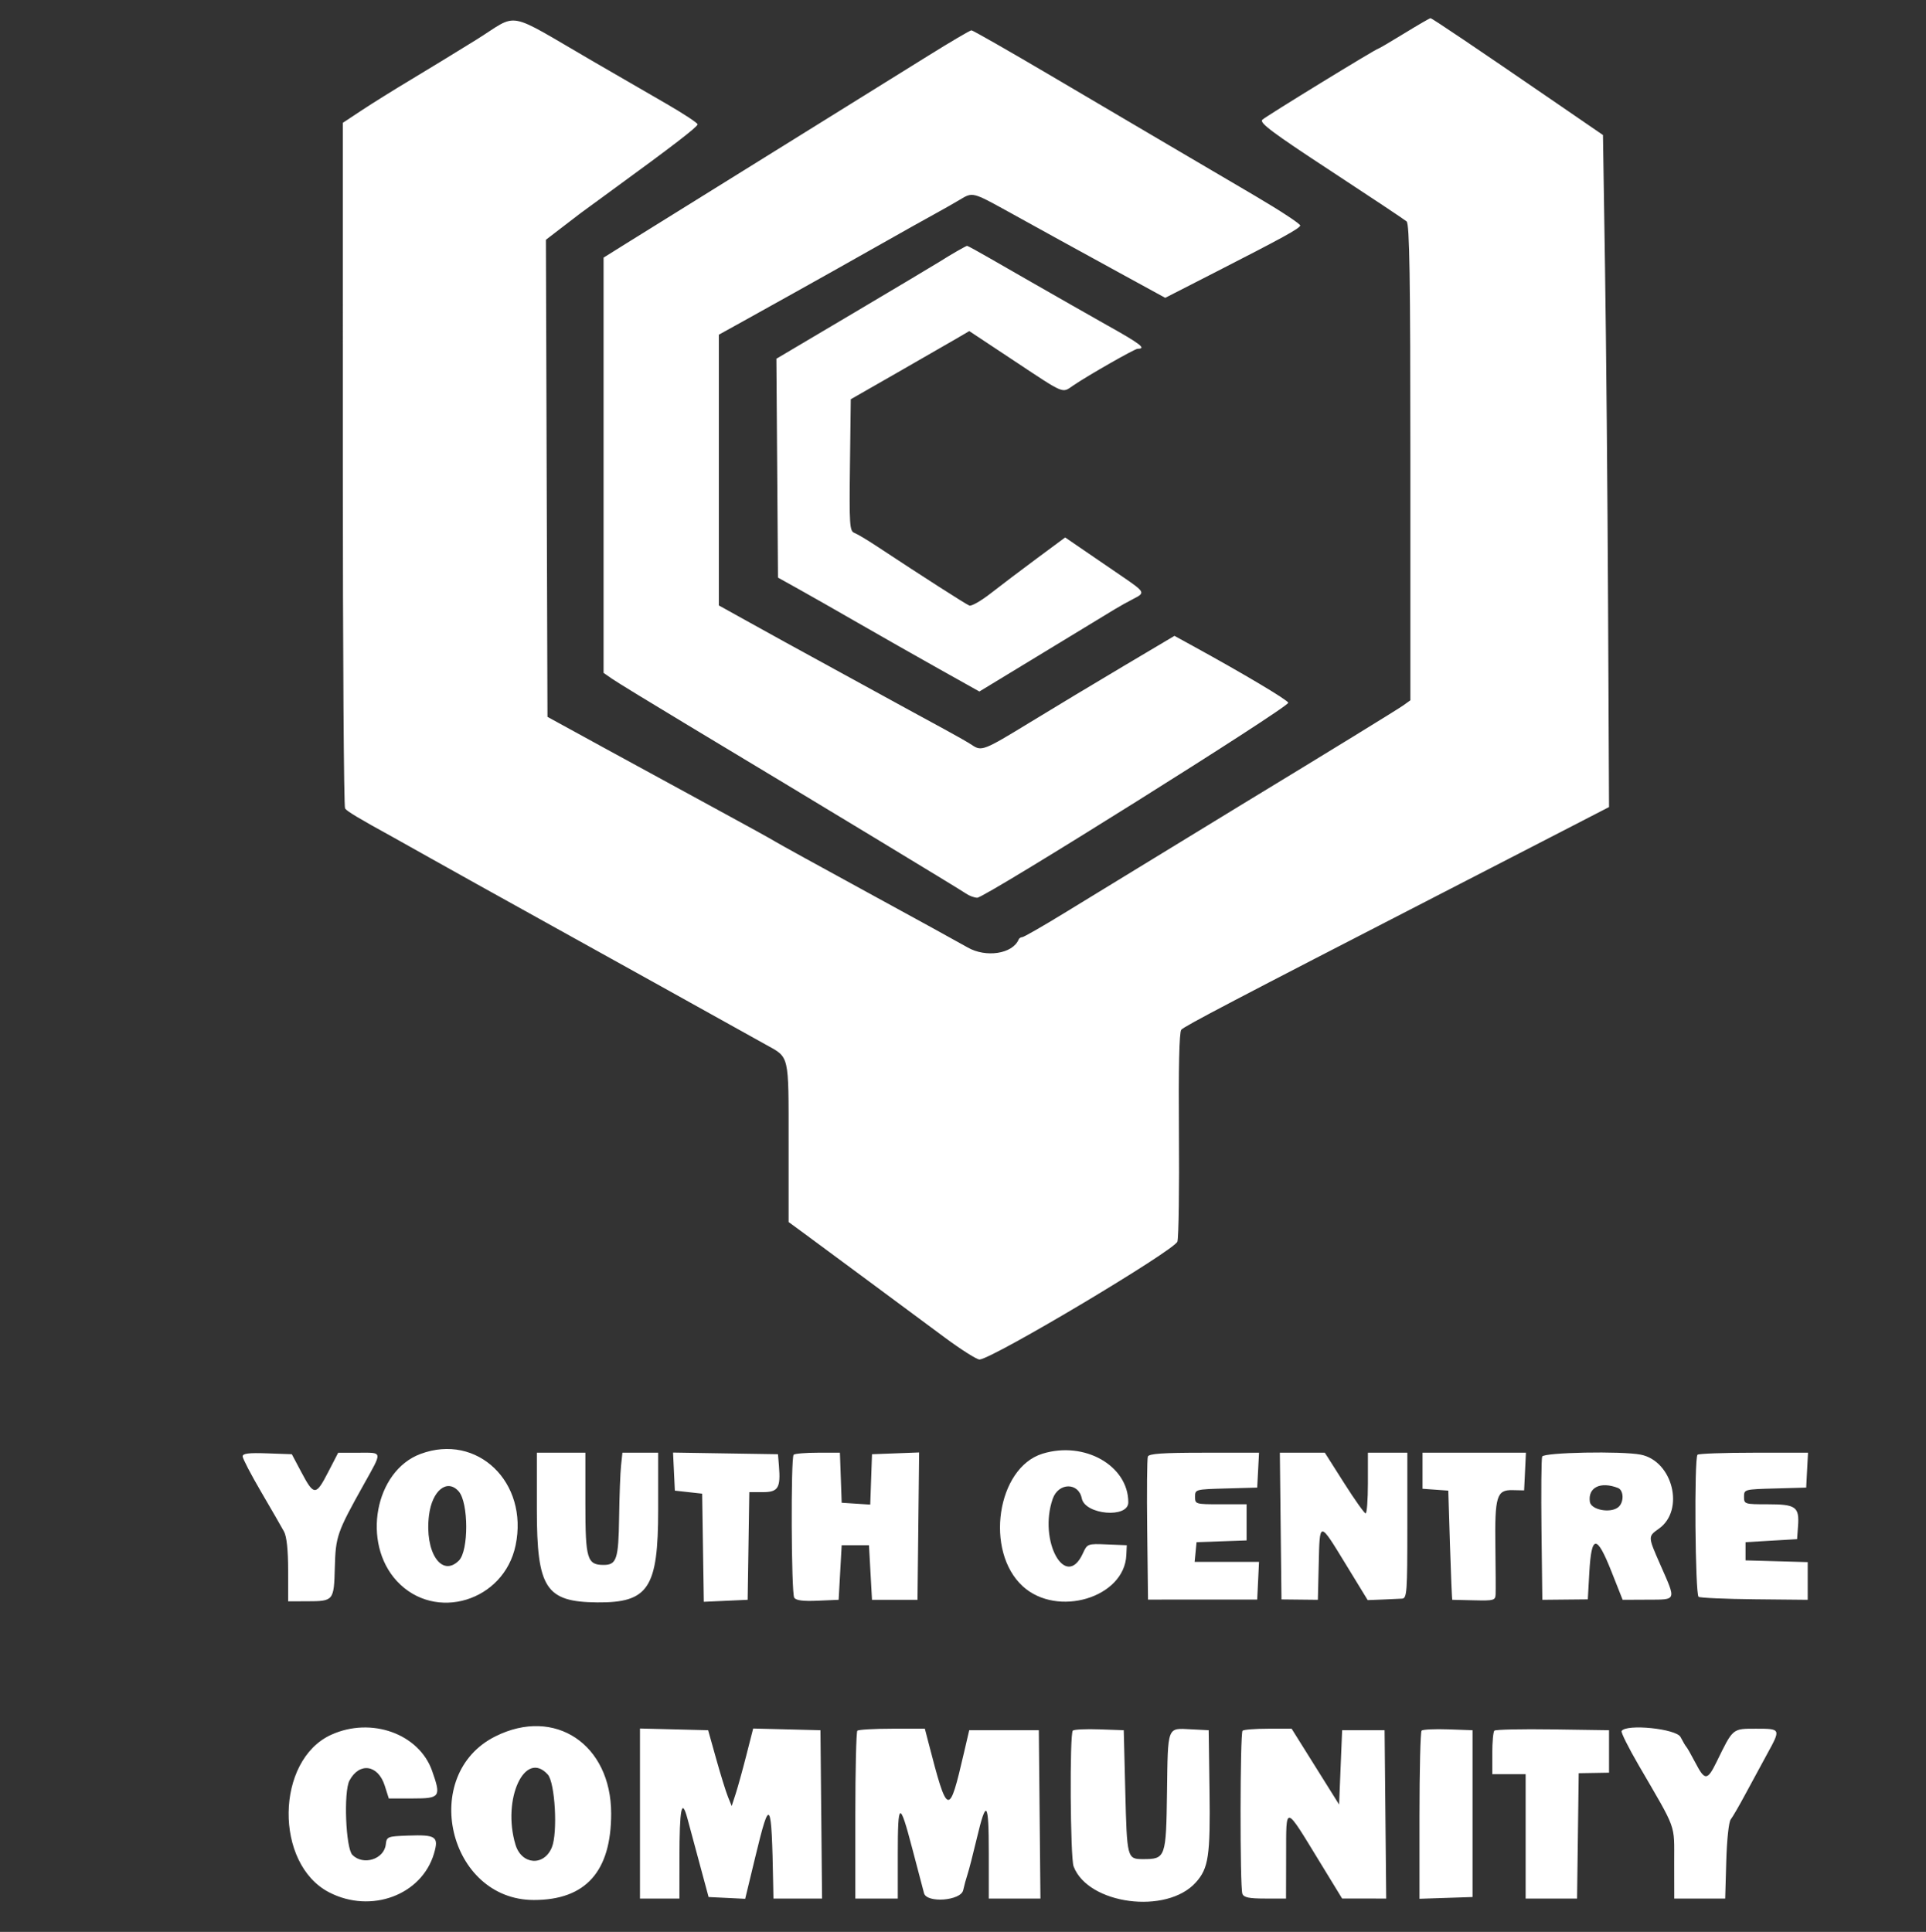 <svg id="svg" version="1.1" xmlns="http://www.w3.org/2000/svg" xmlns:xlink="http://www.w3.org/1999/xlink" width="400" height="401.26" viewBox="0, 0, 400,401.26"><rect x="0" y="0" width="400" height="401.26" fill="#333333" stroke="none"/><g id="svgg"><path id="path0" d="M98.886 8.272 C 94.908 10.743,88.819 14.462,85.354 16.538 C 81.890 18.613,77.287 21.481,75.126 22.912 L 71.197 25.512 71.199 96.378 C 71.200 135.354,71.409 167.546,71.663 167.916 C 72.084 168.527,74.517 169.986,81.575 173.860 C 82.961 174.620,86.504 176.606,89.449 178.272 C 92.394 179.939,103.732 186.252,114.646 192.301 C 125.559 198.351,135.764 204.015,137.323 204.887 C 140.456 206.640,154.120 214.242,159.055 216.978 C 163.997 219.718,163.780 218.782,163.780 237.266 L 163.780 253.819 167.402 256.475 C 169.394 257.937,175.276 262.286,180.472 266.141 C 185.669 269.995,192.748 275.242,196.204 277.800 C 199.659 280.359,202.919 282.417,203.448 282.375 C 206.304 282.147,244.062 259.627,244.531 257.871 C 244.796 256.881,244.939 246.756,244.848 235.370 C 244.741 221.828,244.909 214.396,245.334 213.881 C 245.920 213.171,255.996 207.892,300.157 185.160 C 307.780 181.236,318.551 175.686,324.094 172.827 L 334.173 167.627 333.970 125.546 C 333.859 102.401,333.575 70.995,333.340 55.754 L 332.913 28.044 323.465 21.560 C 305.971 9.556,297.404 3.780,297.094 3.780 C 296.924 3.780,294.476 5.197,291.654 6.929 C 288.831 8.661,286.419 10.079,286.294 10.079 C 285.867 10.079,262.995 24.099,262.163 24.870 C 261.496 25.489,264.262 27.558,276.337 35.472 C 284.588 40.880,291.693 45.611,292.126 45.984 C 292.743 46.517,292.913 57.325,292.913 96.058 L 292.913 145.453 291.496 146.474 C 290.357 147.295,275.784 156.246,257.953 167.077 C 255.421 168.614,235.943 180.521,220.918 189.715 C 216.486 192.427,212.612 194.646,212.309 194.646 C 212.006 194.646,211.664 194.870,211.549 195.145 C 210.295 198.126,204.764 198.977,200.945 196.777 C 199.386 195.878,190.031 190.737,180.157 185.352 C 170.283 179.967,161.638 175.203,160.945 174.765 C 160.252 174.327,155.008 171.432,149.291 168.330 C 143.575 165.228,133.228 159.586,126.299 155.792 L 113.701 148.893 113.539 99.346 L 113.378 49.799 116.689 47.257 C 118.510 45.858,120.283 44.499,120.630 44.236 C 120.976 43.972,123.953 41.797,127.244 39.400 C 139.580 30.419,144.882 26.340,144.882 25.828 C 144.882 25.537,141.976 23.623,138.425 21.573 C 134.874 19.522,128.142 15.626,123.465 12.915 C 104.556 1.953,108.009 2.605,98.886 8.272 M192.747 11.597 C 188.075 14.511,173.055 23.847,159.370 32.345 C 145.685 40.843,132.433 49.080,129.921 50.651 L 125.354 53.507 125.354 96.632 L 125.354 139.757 127.087 140.967 C 128.039 141.633,135.197 146.012,142.992 150.698 C 169.877 166.861,199.374 184.721,200.613 185.588 C 201.296 186.066,202.356 186.457,202.969 186.457 C 204.563 186.457,267.826 146.786,267.551 145.959 C 267.345 145.343,258.357 139.991,247.786 134.191 L 243.919 132.069 233.298 138.374 C 227.457 141.842,218.661 147.134,213.753 150.135 C 204.335 155.892,203.840 156.084,201.872 154.745 C 201.189 154.280,198.646 152.825,196.220 151.512 C 193.795 150.199,190.394 148.346,188.661 147.395 C 186.929 146.443,180.976 143.184,175.433 140.153 C 163.069 133.392,161.712 132.645,154.803 128.808 L 149.291 125.747 149.291 97.632 L 149.291 69.517 154.488 66.642 C 157.346 65.061,161.953 62.496,164.724 60.943 C 167.496 59.391,171.181 57.330,172.913 56.364 C 174.646 55.398,179.323 52.761,183.307 50.505 C 187.291 48.248,192.110 45.548,194.016 44.506 C 195.921 43.463,198.331 42.095,199.370 41.465 C 201.988 39.879,202.008 39.884,209.269 43.888 C 212.832 45.854,217.874 48.634,220.472 50.068 C 223.071 51.501,228.977 54.740,233.598 57.267 L 241.999 61.860 252.181 56.653 C 266.376 49.394,269.840 47.493,270.040 46.854 C 270.135 46.549,265.895 43.760,260.618 40.657 C 255.341 37.554,247.339 32.848,242.835 30.200 C 238.331 27.552,227.361 21.091,218.457 15.842 C 209.553 10.593,202.037 6.299,201.755 6.299 C 201.472 6.299,197.419 8.683,192.747 11.597 M198.740 52.178 C 197.701 52.773,196.142 53.715,195.276 54.271 C 194.409 54.827,186.398 59.609,177.473 64.896 L 161.244 74.510 161.410 97.241 L 161.575 119.972 165.669 122.248 C 167.921 123.499,173.591 126.726,178.268 129.418 C 182.945 132.111,190.513 136.410,195.086 138.971 L 203.401 143.629 216.503 135.665 C 223.710 131.284,230.457 127.184,231.496 126.554 C 232.535 125.923,234.305 124.939,235.428 124.367 C 237.903 123.105,237.843 122.993,232.908 119.625 C 230.746 118.149,227.231 115.746,225.097 114.285 L 221.217 111.629 215.333 115.988 C 212.097 118.386,207.800 121.639,205.785 123.217 C 203.769 124.795,201.760 125.948,201.319 125.779 C 200.600 125.503,191.494 119.664,182.025 113.408 C 180.107 112.141,178.046 110.916,177.445 110.685 C 176.448 110.303,176.368 109.078,176.523 96.596 L 176.693 82.925 186.259 77.451 C 191.521 74.441,197.058 71.255,198.564 70.373 L 201.302 68.768 210.726 75.014 C 221.241 81.983,220.531 81.686,222.860 80.091 C 225.871 78.030,235.667 72.441,236.269 72.441 C 238.182 72.441,236.844 71.410,229.921 67.549 C 228.362 66.679,225.102 64.830,222.677 63.440 C 220.252 62.051,216.425 59.865,214.173 58.583 C 211.921 57.301,208.045 55.076,205.559 53.638 C 203.073 52.200,200.947 51.040,200.835 51.060 C 200.722 51.080,199.780 51.583,198.740 52.178 M87.331 301.987 C 77.849 305.517,75.077 320.473,82.434 328.404 C 90.351 336.939,104.664 332.615,107.084 320.956 C 109.804 307.857,99.119 297.597,87.331 301.987 M216.507 301.938 C 207.032 304.866,204.452 322.199,212.408 329.471 C 219.576 336.024,233.510 331.850,233.919 323.027 L 234.016 320.945 229.921 320.780 C 225.852 320.615,225.821 320.627,224.882 322.669 C 221.317 330.423,215.598 320.015,218.635 311.301 C 219.819 307.906,223.995 307.848,224.669 311.218 C 225.352 314.633,234.331 315.402,234.331 312.045 C 234.331 304.408,225.223 299.244,216.507 301.938 M50.394 302.497 C 50.394 302.946,52.136 306.288,54.265 309.924 C 56.394 313.560,58.518 317.244,58.985 318.110 C 59.539 319.138,59.836 321.929,59.839 326.142 L 59.843 332.598 63.780 332.589 C 69.290 332.575,69.353 332.499,69.536 325.605 C 69.709 319.090,69.985 318.297,75.538 308.346 C 79.475 301.292,79.545 301.732,74.488 301.735 L 70.236 301.737 68.107 305.854 C 65.601 310.701,65.195 310.695,62.588 305.779 L 60.610 302.047 55.502 301.864 C 51.646 301.726,50.394 301.881,50.394 302.497 M111.497 313.543 C 111.498 329.888,113.338 332.722,124.014 332.820 C 134.681 332.917,136.693 329.860,136.693 313.553 L 136.693 301.732 132.980 301.732 L 129.266 301.732 128.981 304.409 C 128.824 305.882,128.643 310.772,128.578 315.276 C 128.456 323.820,128.056 325.039,125.374 325.039 C 121.941 325.039,121.575 323.820,121.575 312.405 L 121.575 301.732 116.535 301.732 L 111.496 301.732 111.497 313.543 M139.970 305.654 L 140.157 309.606 142.992 309.921 L 145.827 310.236 145.999 321.466 L 146.171 332.696 150.723 332.490 L 155.276 332.283 155.448 321.102 L 155.620 309.921 158.428 309.921 C 161.605 309.921,162.148 309.045,161.776 304.507 L 161.575 302.047 150.678 301.875 L 139.782 301.702 139.970 305.654 M164.829 302.152 C 164.220 302.762,164.332 330.871,164.948 331.842 C 165.312 332.417,166.764 332.604,169.820 332.472 L 174.173 332.283 174.488 326.614 L 174.803 320.945 177.638 320.945 L 180.472 320.945 180.787 326.614 L 181.102 332.283 185.827 332.283 L 190.551 332.283 190.720 316.981 L 190.889 301.679 185.996 301.863 L 181.102 302.047 180.919 307.278 L 180.735 312.508 177.769 312.317 L 174.803 312.126 174.620 306.929 L 174.437 301.732 169.843 301.732 C 167.317 301.732,165.060 301.921,164.829 302.152 M238.393 302.533 C 238.224 302.974,238.162 309.838,238.256 317.788 L 238.425 332.241 249.764 332.236 L 261.102 332.231 261.290 328.320 L 261.477 324.409 254.793 324.409 L 248.109 324.409 248.307 322.362 L 248.504 320.315 253.701 320.132 L 258.898 319.949 258.898 316.195 L 258.898 312.441 253.543 312.441 C 248.272 312.441,248.189 312.417,248.189 310.888 C 248.189 309.350,248.251 309.334,254.646 309.156 L 261.102 308.976 261.291 305.354 L 261.480 301.732 250.090 301.732 C 241.456 301.732,238.626 301.926,238.393 302.533 M265.973 316.968 L 266.142 332.203 269.921 332.243 L 273.701 332.283 273.878 324.882 C 274.096 315.820,273.945 315.820,279.505 324.914 L 284.049 332.346 287.064 332.232 C 288.722 332.169,290.575 332.084,291.181 332.043 C 292.198 331.974,292.283 330.800,292.283 316.850 L 292.283 301.732 288.189 301.732 L 284.094 301.732 284.094 308.031 C 284.094 311.496,283.881 314.331,283.621 314.331 C 283.361 314.331,281.348 311.496,279.149 308.031 L 275.150 301.732 270.477 301.732 L 265.804 301.732 265.973 316.968 M295.433 305.476 L 295.433 309.219 298.110 309.413 L 300.787 309.606 301.139 320.945 C 301.333 327.181,301.548 332.283,301.618 332.283 C 301.687 332.283,303.726 332.331,306.148 332.389 C 310.259 332.487,310.555 332.404,310.615 331.129 C 310.650 330.378,310.628 325.937,310.567 321.260 C 310.429 310.761,310.831 309.434,314.127 309.504 L 316.535 309.555 316.723 305.643 L 316.911 301.732 306.172 301.732 L 295.433 301.732 295.433 305.476 M320.283 302.533 C 320.114 302.974,320.052 309.848,320.145 317.809 L 320.315 332.283 325.039 332.237 L 329.764 332.191 330.079 326.574 C 330.520 318.701,331.609 318.667,334.683 326.433 L 336.999 332.283 342.200 332.258 C 348.287 332.228,348.159 332.578,344.839 325.027 C 342.219 319.069,342.222 319.150,344.551 317.492 C 349.931 313.661,347.418 303.468,340.766 302.137 C 336.838 301.352,320.616 301.665,320.283 302.533 M352.546 302.152 C 351.833 302.866,352.053 331.219,352.775 331.665 C 353.132 331.886,358.376 332.115,364.429 332.175 L 375.433 332.283 375.433 328.368 L 375.433 324.454 368.976 324.274 L 362.520 324.094 362.520 322.205 L 362.520 320.315 367.874 320.000 L 373.228 319.685 373.424 316.961 C 373.711 312.971,372.978 312.441,367.167 312.441 C 362.313 312.441,362.205 312.407,362.205 310.888 C 362.205 309.350,362.267 309.334,368.661 309.156 L 375.118 308.976 375.307 305.354 L 375.496 301.732 364.231 301.732 C 358.035 301.732,352.777 301.921,352.546 302.152 M95.267 309.764 C 97.328 312.097,97.359 322.078,95.312 324.126 C 91.704 327.734,88.145 322.343,89.098 314.715 C 89.741 309.566,92.872 307.053,95.267 309.764 M336.011 309.044 C 337.254 309.520,337.314 312.033,336.107 313.034 C 334.491 314.376,330.426 313.613,330.186 311.923 C 329.764 308.940,332.376 307.649,336.011 309.044 M68.793 360.310 C 57.194 365.574,56.928 387.172,68.390 393.062 C 77.064 397.521,87.582 393.616,90.132 384.990 C 91.174 381.464,90.562 381.041,84.724 381.255 C 80.459 381.412,80.309 381.472,80.120 383.104 C 79.765 386.177,75.449 387.528,73.190 385.273 C 71.798 383.882,71.333 372.159,72.578 369.826 C 74.641 365.961,78.517 366.517,79.902 370.877 L 80.749 373.543 85.729 373.543 C 91.424 373.543,91.650 373.220,89.737 367.798 C 87.018 360.092,77.093 356.543,68.793 360.310 M102.904 360.635 C 87.004 368.558,93.108 394.626,110.866 394.633 C 121.631 394.637,126.929 388.720,126.929 376.693 C 126.929 362.294,115.246 354.485,102.904 360.635 M132.913 376.672 L 132.913 394.331 137.008 394.331 L 141.102 394.331 141.111 385.984 C 141.122 375.562,141.577 373.280,142.765 377.694 C 143.222 379.395,144.399 383.764,145.380 387.402 L 147.163 394.016 150.963 394.201 L 154.763 394.386 156.909 385.501 C 159.922 373.028,160.247 373.546,160.575 391.339 L 160.630 394.331 165.679 394.331 L 170.729 394.331 170.561 376.850 L 170.394 359.370 163.408 359.193 L 156.422 359.016 155.010 364.547 C 154.233 367.590,153.230 371.213,152.780 372.598 L 151.961 375.118 151.193 373.228 C 150.770 372.189,149.670 368.646,148.748 365.354 L 147.071 359.370 139.992 359.192 L 132.913 359.014 132.913 376.672 M178.058 359.475 C 177.827 359.706,177.638 367.643,177.638 377.113 L 177.638 394.331 182.047 394.331 L 186.457 394.331 186.457 385.197 C 186.457 374.011,186.829 373.877,189.505 384.095 C 190.661 388.512,191.743 392.622,191.909 393.228 C 192.485 395.334,199.562 394.786,200.039 392.598 C 200.247 391.646,200.654 390.157,200.944 389.291 C 201.234 388.425,202.094 385.091,202.855 381.882 C 204.848 373.481,205.354 374.080,205.354 384.845 L 205.354 394.331 210.719 394.331 L 216.083 394.331 215.915 376.850 L 215.748 359.370 208.519 359.370 L 201.290 359.370 200.242 363.880 C 197.070 377.530,196.845 377.466,192.771 361.732 L 192.077 359.055 185.278 359.055 C 181.538 359.055,178.289 359.244,178.058 359.475 M222.806 359.452 C 222.128 360.129,222.278 385.838,222.970 387.658 C 225.981 395.578,242.311 397.718,248.355 390.984 C 251.000 388.038,251.381 385.469,251.195 371.851 L 251.024 359.370 247.310 359.178 C 242.356 358.923,242.558 358.388,242.370 372.201 C 242.184 385.879,242.090 386.142,237.397 386.142 C 234.086 386.142,234.052 386.010,233.701 371.969 L 233.386 359.370 228.317 359.189 C 225.530 359.090,223.049 359.208,222.806 359.452 M258.058 359.475 C 257.533 360.000,257.497 391.972,258.020 393.334 C 258.318 394.110,259.366 394.331,262.745 394.331 L 267.087 394.331 267.108 385.354 C 267.132 374.759,266.723 374.675,274.125 386.782 L 278.740 394.330 283.317 394.330 L 287.894 394.331 287.726 376.850 L 287.559 359.370 283.150 359.370 L 278.740 359.370 278.425 367.088 L 278.110 374.806 273.181 366.931 L 268.252 359.055 263.365 359.055 C 260.677 359.055,258.289 359.244,258.058 359.475 M295.246 359.452 C 295.003 359.696,294.803 367.654,294.803 377.137 L 294.803 394.380 300.315 394.198 L 305.827 394.016 305.827 376.693 L 305.827 359.370 300.758 359.189 C 297.971 359.090,295.490 359.208,295.246 359.452 M310.355 359.462 C 310.116 359.700,309.921 361.832,309.921 364.199 L 309.921 368.504 313.386 368.504 L 316.850 368.504 316.850 381.417 L 316.850 394.331 322.192 394.331 L 327.533 394.331 327.704 381.314 L 327.874 368.297 331.024 368.243 L 334.173 368.189 334.173 363.780 L 334.173 359.370 322.481 359.199 C 316.050 359.105,310.593 359.223,310.355 359.462 M336.782 359.540 C 336.617 359.807,338.209 362.996,340.318 366.627 C 348.353 380.454,347.692 378.637,347.705 386.929 L 347.717 394.331 353.006 394.331 L 358.296 394.331 358.518 386.553 C 358.646 382.084,359.041 378.399,359.448 377.892 C 359.837 377.406,361.218 375.024,362.516 372.598 C 363.814 370.173,365.834 366.445,367.005 364.314 C 369.882 359.078,369.872 359.055,364.715 359.055 C 359.766 359.055,359.955 358.897,356.535 365.893 C 354.588 369.876,354.077 369.905,352.113 366.142 C 351.254 364.496,350.409 363.008,350.235 362.835 C 350.061 362.661,349.517 361.740,349.026 360.787 C 348.134 359.055,337.737 357.996,336.782 359.540 M113.761 368.569 C 115.281 370.247,115.865 380.677,114.609 383.710 C 112.959 387.695,108.313 387.334,107.052 383.124 C 104.230 373.705,109.013 363.328,113.761 368.569 " stroke="none" fill="#ffffff80" fill-rule="evenodd"></path></g></svg>
